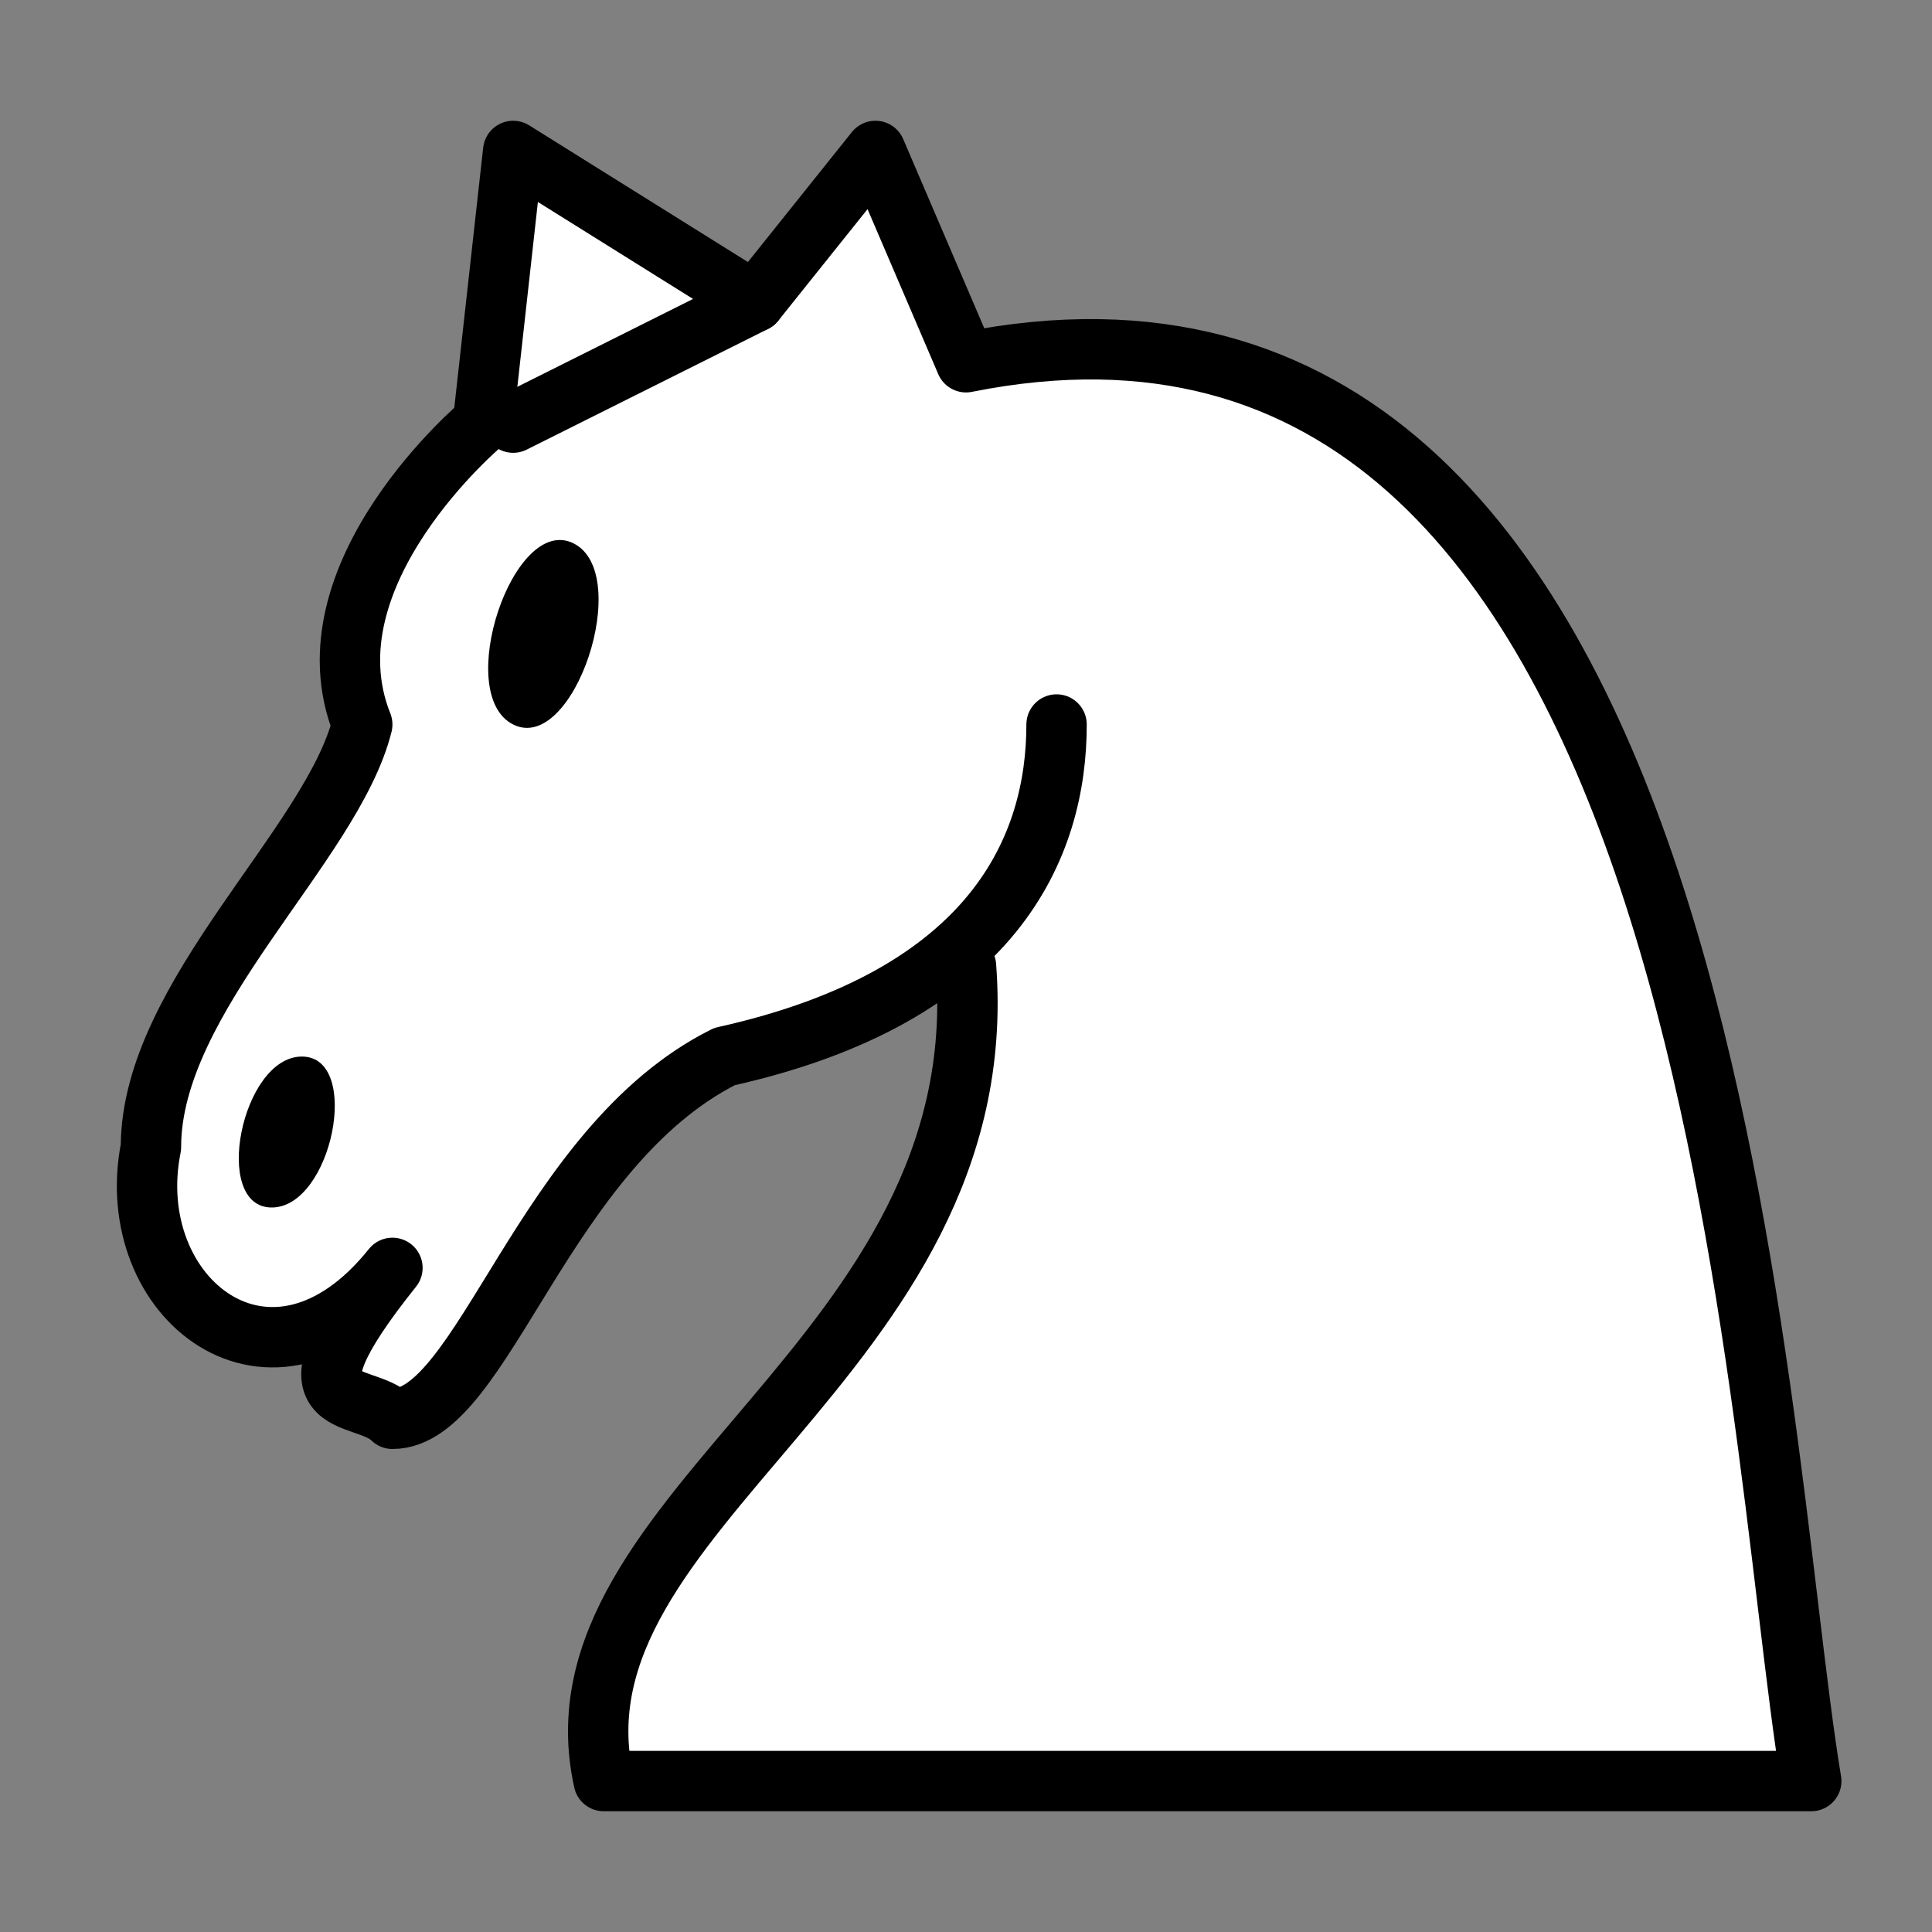 <?xml version="1.0" encoding="UTF-8"?>
<!DOCTYPE svg PUBLIC "-//W3C//DTD SVG 1.1//EN" "http://www.w3.org/Graphics/SVG/1.1/DTD/svg11.dtd">
<svg
    fill="#fff" 
    stroke="#000"
    stroke-width="2px"
    stroke-linecap="round"
    stroke-linejoin="round"
    viewBox="0 0 64 64"
    version="1.1"
    id="knight"
    xmlns="http://www.w3.org/2000/svg">
    <rect x="0" y="0" width="64" height="64" fill="#808080" stroke="none"/>
    <path d="M35,24C35,28 33,33 24,35C18,38 16,47 13,47C12,46 9,47 13,42C9,47 4,43 5,38C5,33 11,28 12,24C10,19 16,14 16,14L17,5L25,10L29,5L32,12C57,7 58,47 60,59L20,59C18,50 33,45 32,32"/>
    <path d="M25,10L17,14"/>
    <path fill="#000" stroke="None" d="M19,18c-2,-1 -4,5 -2,6c2,1 4,-5 2,-6Z"/>
    <path fill="#000" stroke="None" d="M10,35c-2,0 -3,5 -1,5c2,0 3,-5 1,-5Z"/>
</svg>
